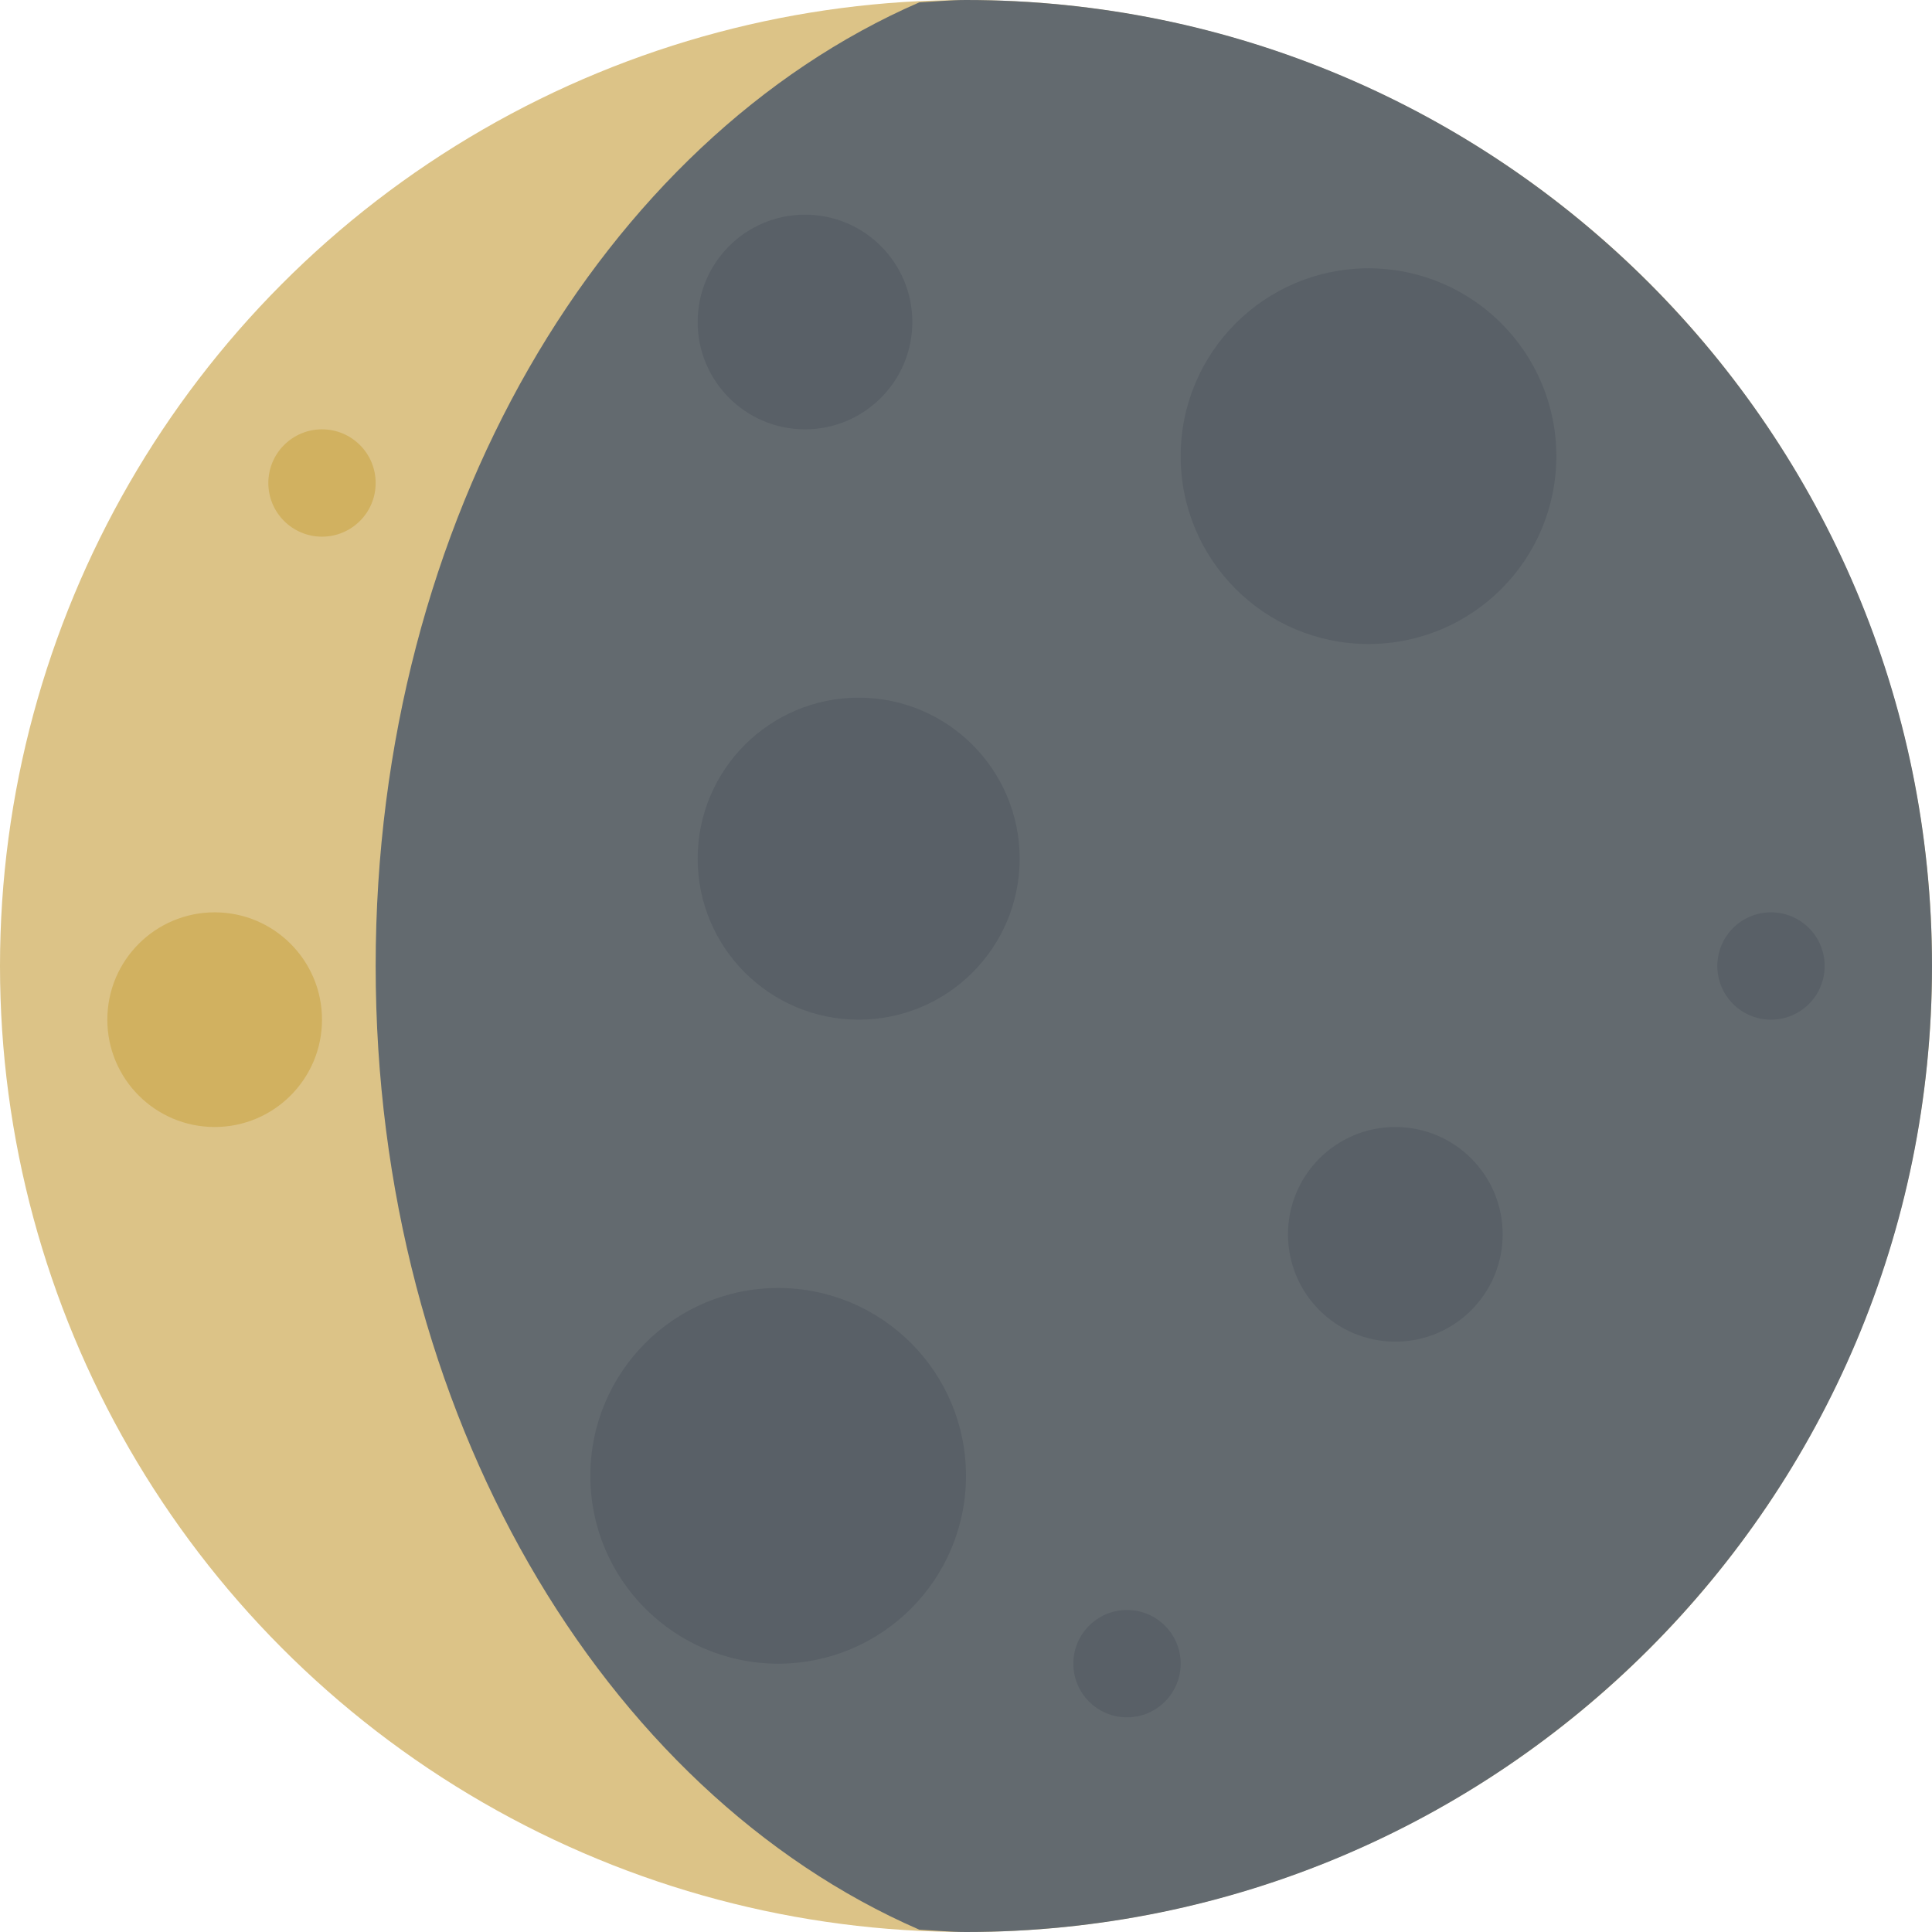 <ns0:svg xmlns:ns0="http://www.w3.org/2000/svg" viewBox="0 0 36 36"><ns0:circle fill="#dcc387" cx="18" cy="18" r="18" /><ns0:path fill="#636a6f" d="M36 18c0 9.941-8.059 18-18 18-.294 0-.58-.029-.87-.043C11.239 33.393 7 26.332 7 18 7 9.669 11.239 2.607 17.13.044 17.42.03 17.706 0 18 0c9.941 0 18 8.059 18 18z" /><ns0:circle fill="#596067" cx="25.5" cy="8.5" r="3.5" /><ns0:circle fill="#596067" cx="16" cy="16" r="3" /><ns0:circle fill="#596067" cx="14.5" cy="27.5" r="3.5" /><ns0:circle fill="#596067" cx="15" cy="6" r="2" /><ns0:circle fill="#596067" cx="33" cy="18" r="1" /><ns0:circle fill="#d1b160" cx="6" cy="9" r="1" /><ns0:circle fill="#596067" cx="21" cy="31" r="1" /><ns0:circle fill="#d1b160" cx="4" cy="19" r="2" /><ns0:circle fill="#596067" cx="26" cy="23" r="2" /></ns0:svg>
